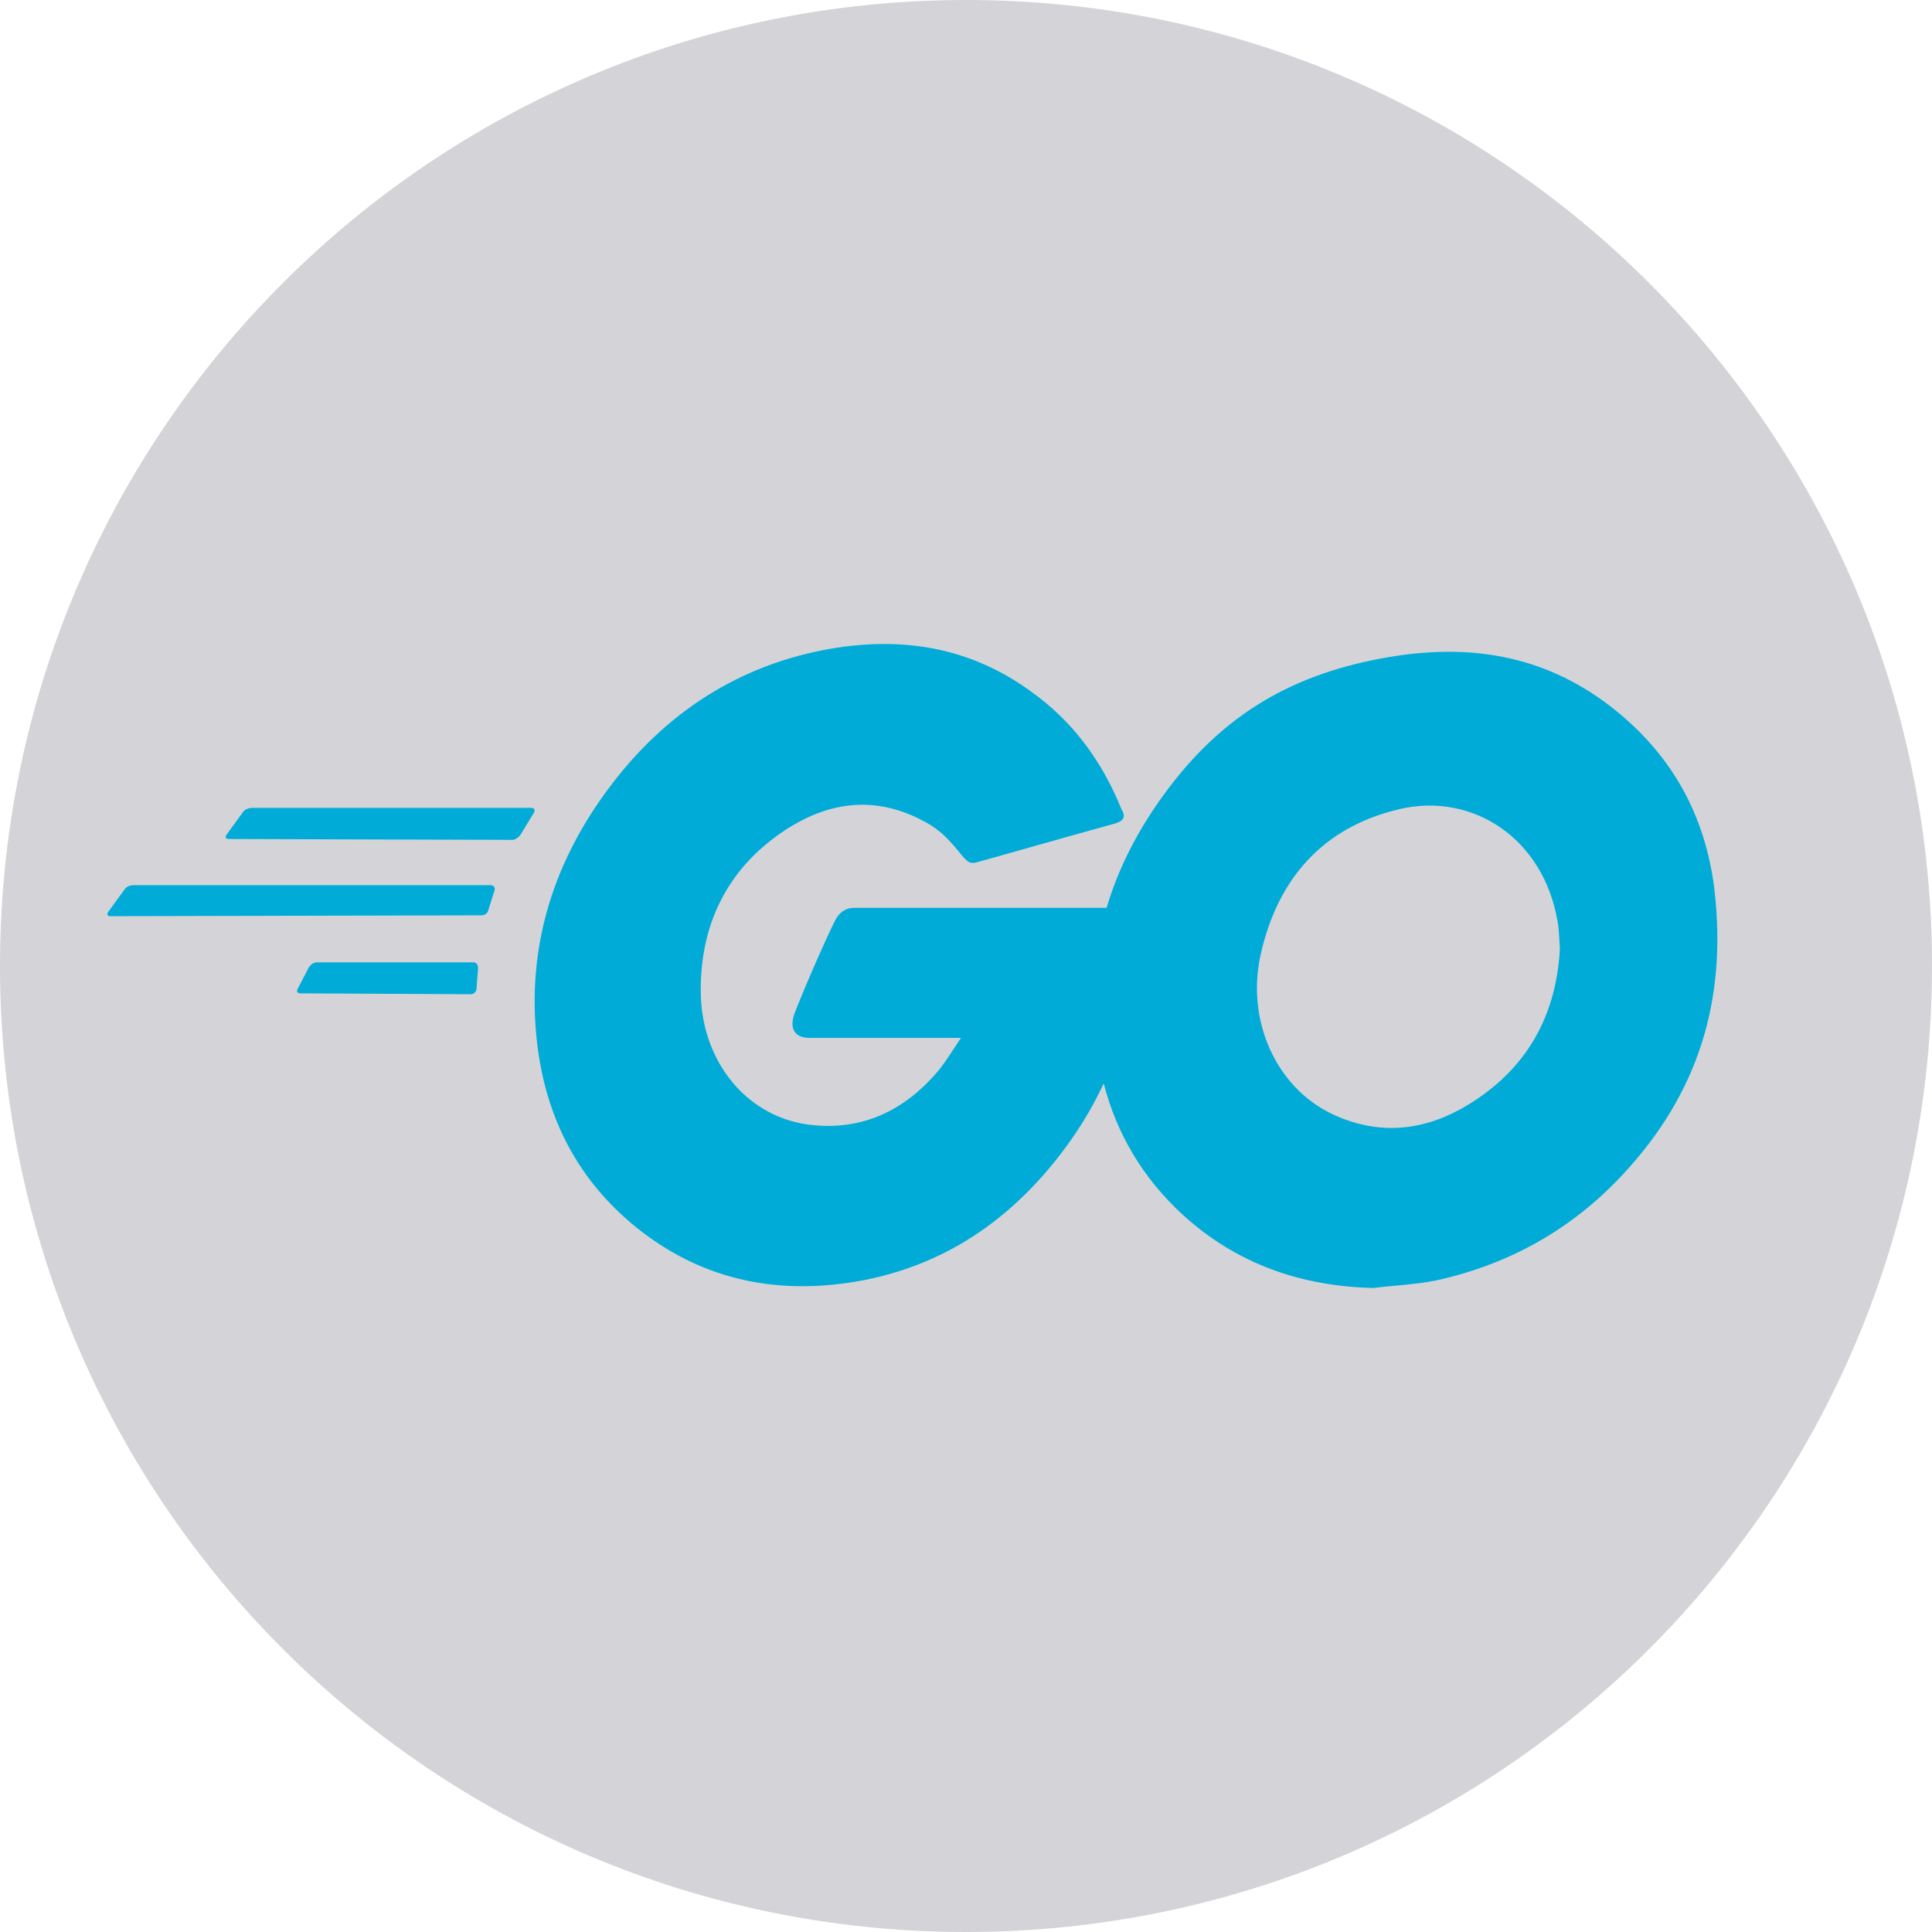 <svg width="18" height="18" viewBox="0 0 18 18" fill="none" xmlns="http://www.w3.org/2000/svg">
<g clip-path="url(#clip0_196_11)">
<path d="M18 9C18 4.029 13.971 0 9 0C4.029 0 0 4.029 0 9C0 13.971 4.029 18 9 18C13.971 18 18 13.971 18 9Z" fill="#D4D4D8"/>
<path d="M9.57 6.417L9.603 6.441C9.99 6.714 10.268 7.09 10.45 7.543C10.494 7.613 10.465 7.653 10.377 7.676L10.229 7.717C9.894 7.809 9.628 7.887 9.297 7.979L9.108 8.032C9.04 8.05 9.021 8.042 8.949 7.954L8.939 7.942C8.836 7.817 8.758 7.733 8.622 7.659L8.595 7.645C8.135 7.402 7.69 7.473 7.274 7.762C6.777 8.106 6.521 8.614 6.529 9.248C6.536 9.873 6.938 10.389 7.514 10.475C8.011 10.546 8.427 10.358 8.756 9.959C8.822 9.873 8.88 9.779 8.953 9.67H7.544C7.39 9.67 7.354 9.568 7.405 9.435L7.43 9.371C7.524 9.138 7.67 8.802 7.764 8.609L7.785 8.568C7.81 8.521 7.861 8.458 7.96 8.458H10.31C10.416 8.1 10.587 7.762 10.816 7.441C11.349 6.691 11.991 6.3 12.861 6.136C13.605 5.995 14.306 6.073 14.942 6.534C15.519 6.957 15.877 7.527 15.972 8.278C16.096 9.334 15.811 10.194 15.132 10.929C14.65 11.453 14.058 11.781 13.379 11.93C13.182 11.969 12.985 11.976 12.795 12C12.13 11.984 11.524 11.781 11.013 11.312C10.653 10.979 10.405 10.57 10.283 10.094C10.196 10.281 10.093 10.458 9.976 10.624C9.45 11.367 8.763 11.828 7.894 11.953C7.179 12.055 6.514 11.906 5.93 11.437C5.389 10.999 5.083 10.421 5.002 9.701C4.907 8.849 5.141 8.083 5.623 7.41C6.142 6.683 6.828 6.222 7.668 6.057C8.342 5.927 8.987 6.007 9.57 6.417ZM13.044 7.537L13.021 7.543C12.342 7.707 11.904 8.169 11.743 8.904C11.612 9.513 11.889 10.131 12.415 10.381C12.817 10.569 13.218 10.546 13.605 10.335C14.182 10.014 14.496 9.513 14.533 8.841C14.526 8.739 14.526 8.661 14.511 8.583C14.381 7.818 13.73 7.381 13.044 7.537ZM4.411 8.966C4.44 8.966 4.454 8.99 4.454 9.021L4.44 9.209C4.44 9.24 4.411 9.263 4.389 9.263L2.797 9.255C2.767 9.255 2.76 9.232 2.775 9.209L2.877 9.013C2.892 8.99 2.921 8.966 2.95 8.966H4.411ZM4.571 8.247C4.6 8.247 4.615 8.27 4.608 8.294L4.549 8.481C4.542 8.513 4.513 8.528 4.484 8.528L1.029 8.536C1 8.536 0.993 8.52 1.007 8.497L1.161 8.286C1.175 8.262 1.212 8.247 1.241 8.247H4.571ZM4.951 7.527C4.98 7.527 4.988 7.551 4.973 7.574L4.849 7.778C4.834 7.801 4.798 7.825 4.776 7.825L2.132 7.817C2.103 7.817 2.095 7.801 2.11 7.778L2.263 7.567C2.278 7.543 2.315 7.527 2.344 7.527H4.951Z" fill="#00ACD7"/>
</g>
<defs>
<clipPath id="clip0_196_11">
<rect width="18" height="18" fill="white"/>
</clipPath>
</defs>
</svg>
